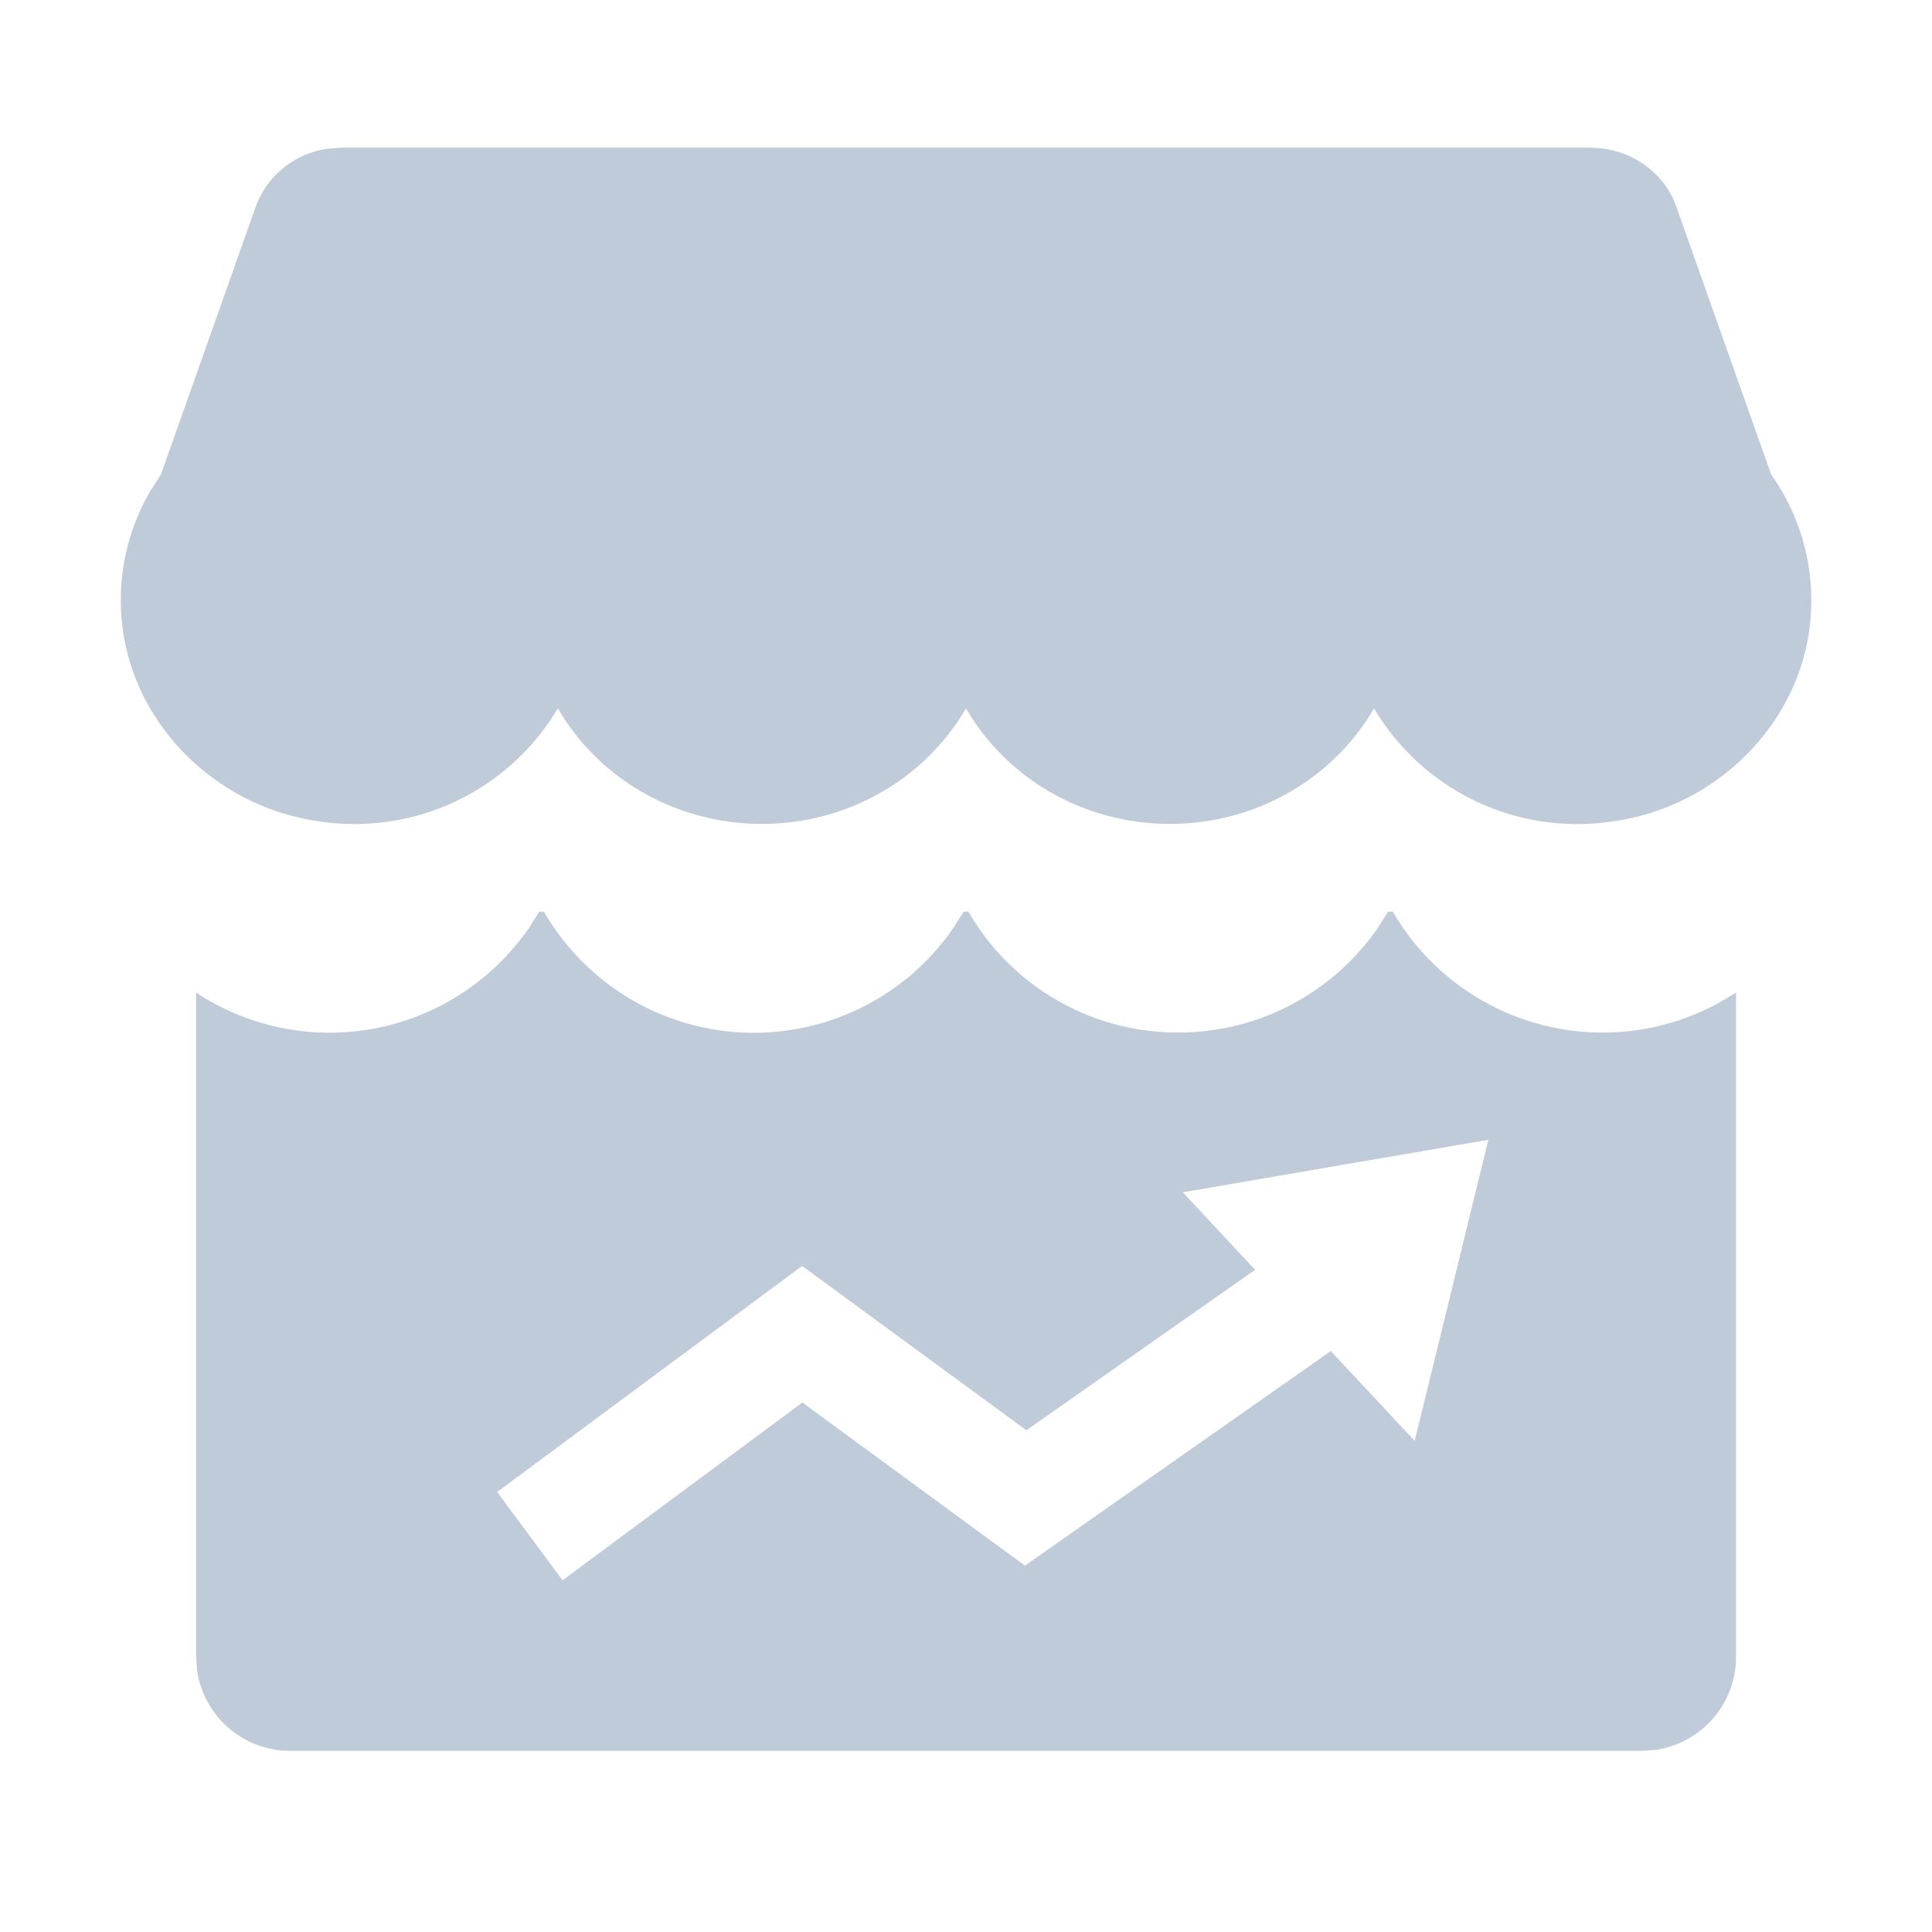 <?xml version="1.0" standalone="no"?><!DOCTYPE svg PUBLIC "-//W3C//DTD SVG 1.1//EN" "http://www.w3.org/Graphics/SVG/1.1/DTD/svg11.dtd"><svg t="1598513070752" class="icon" viewBox="0 0 1024 1024" version="1.1" xmlns="http://www.w3.org/2000/svg" p-id="1558" xmlns:xlink="http://www.w3.org/1999/xlink" width="32" height="32"><defs><style type="text/css"></style></defs><path d="M288.32 483.2a128.448 128.448 0 0 0 216.768 8.96l5.632-8.96h2.56a128 128 0 0 0 111.232 64.064c43.84 0 82.56-21.952 105.728-55.424l5.44-8.64h2.56a128.448 128.448 0 0 0 172.928 48.256l8.96-5.376v352.128c0 25.216-18.816 46.08-43.2 49.344l-6.784 0.448H153.856a49.92 49.92 0 0 1-49.472-43.008l-0.448-6.784V526.08a128.32 128.32 0 0 0 176.448-34.304l5.44-8.576h2.496z m500.608 120.896l-161.984 27.84 38.272 41.088L544 758.08l-118.848-87.104-161.664 119.808 34.688 46.784 127.104-94.208 117.952 86.464 162.112-113.728 44.48 47.616 39.04-159.616h0.064z m54.144-525.76c18.752 0 35.52 10.432 43.392 26.304l2.496 6.208 49.792 140.672a115.2 115.2 0 0 1 20.352 81.28c-6.528 51.84-49.6 94.656-103.36 102.4a125.184 125.184 0 0 1-127.488-59.776c-21.056 36.48-61.568 61.248-108.16 61.248-46.528 0-87.04-24.768-108.096-61.248-21.12 36.48-61.568 61.248-108.16 61.248-46.528 0-87.04-24.768-108.16-61.248a125.248 125.248 0 0 1-127.36 59.776c-53.76-7.808-96.832-50.688-103.36-102.528-3.2-25.088 1.92-50.56 14.72-72.448l5.632-8.768 49.792-140.672a47.488 47.488 0 0 1 38.976-32l6.912-0.512h662.144l-0.064 0.064z" fill="#BFCBD9" p-id="1559"></path></svg>